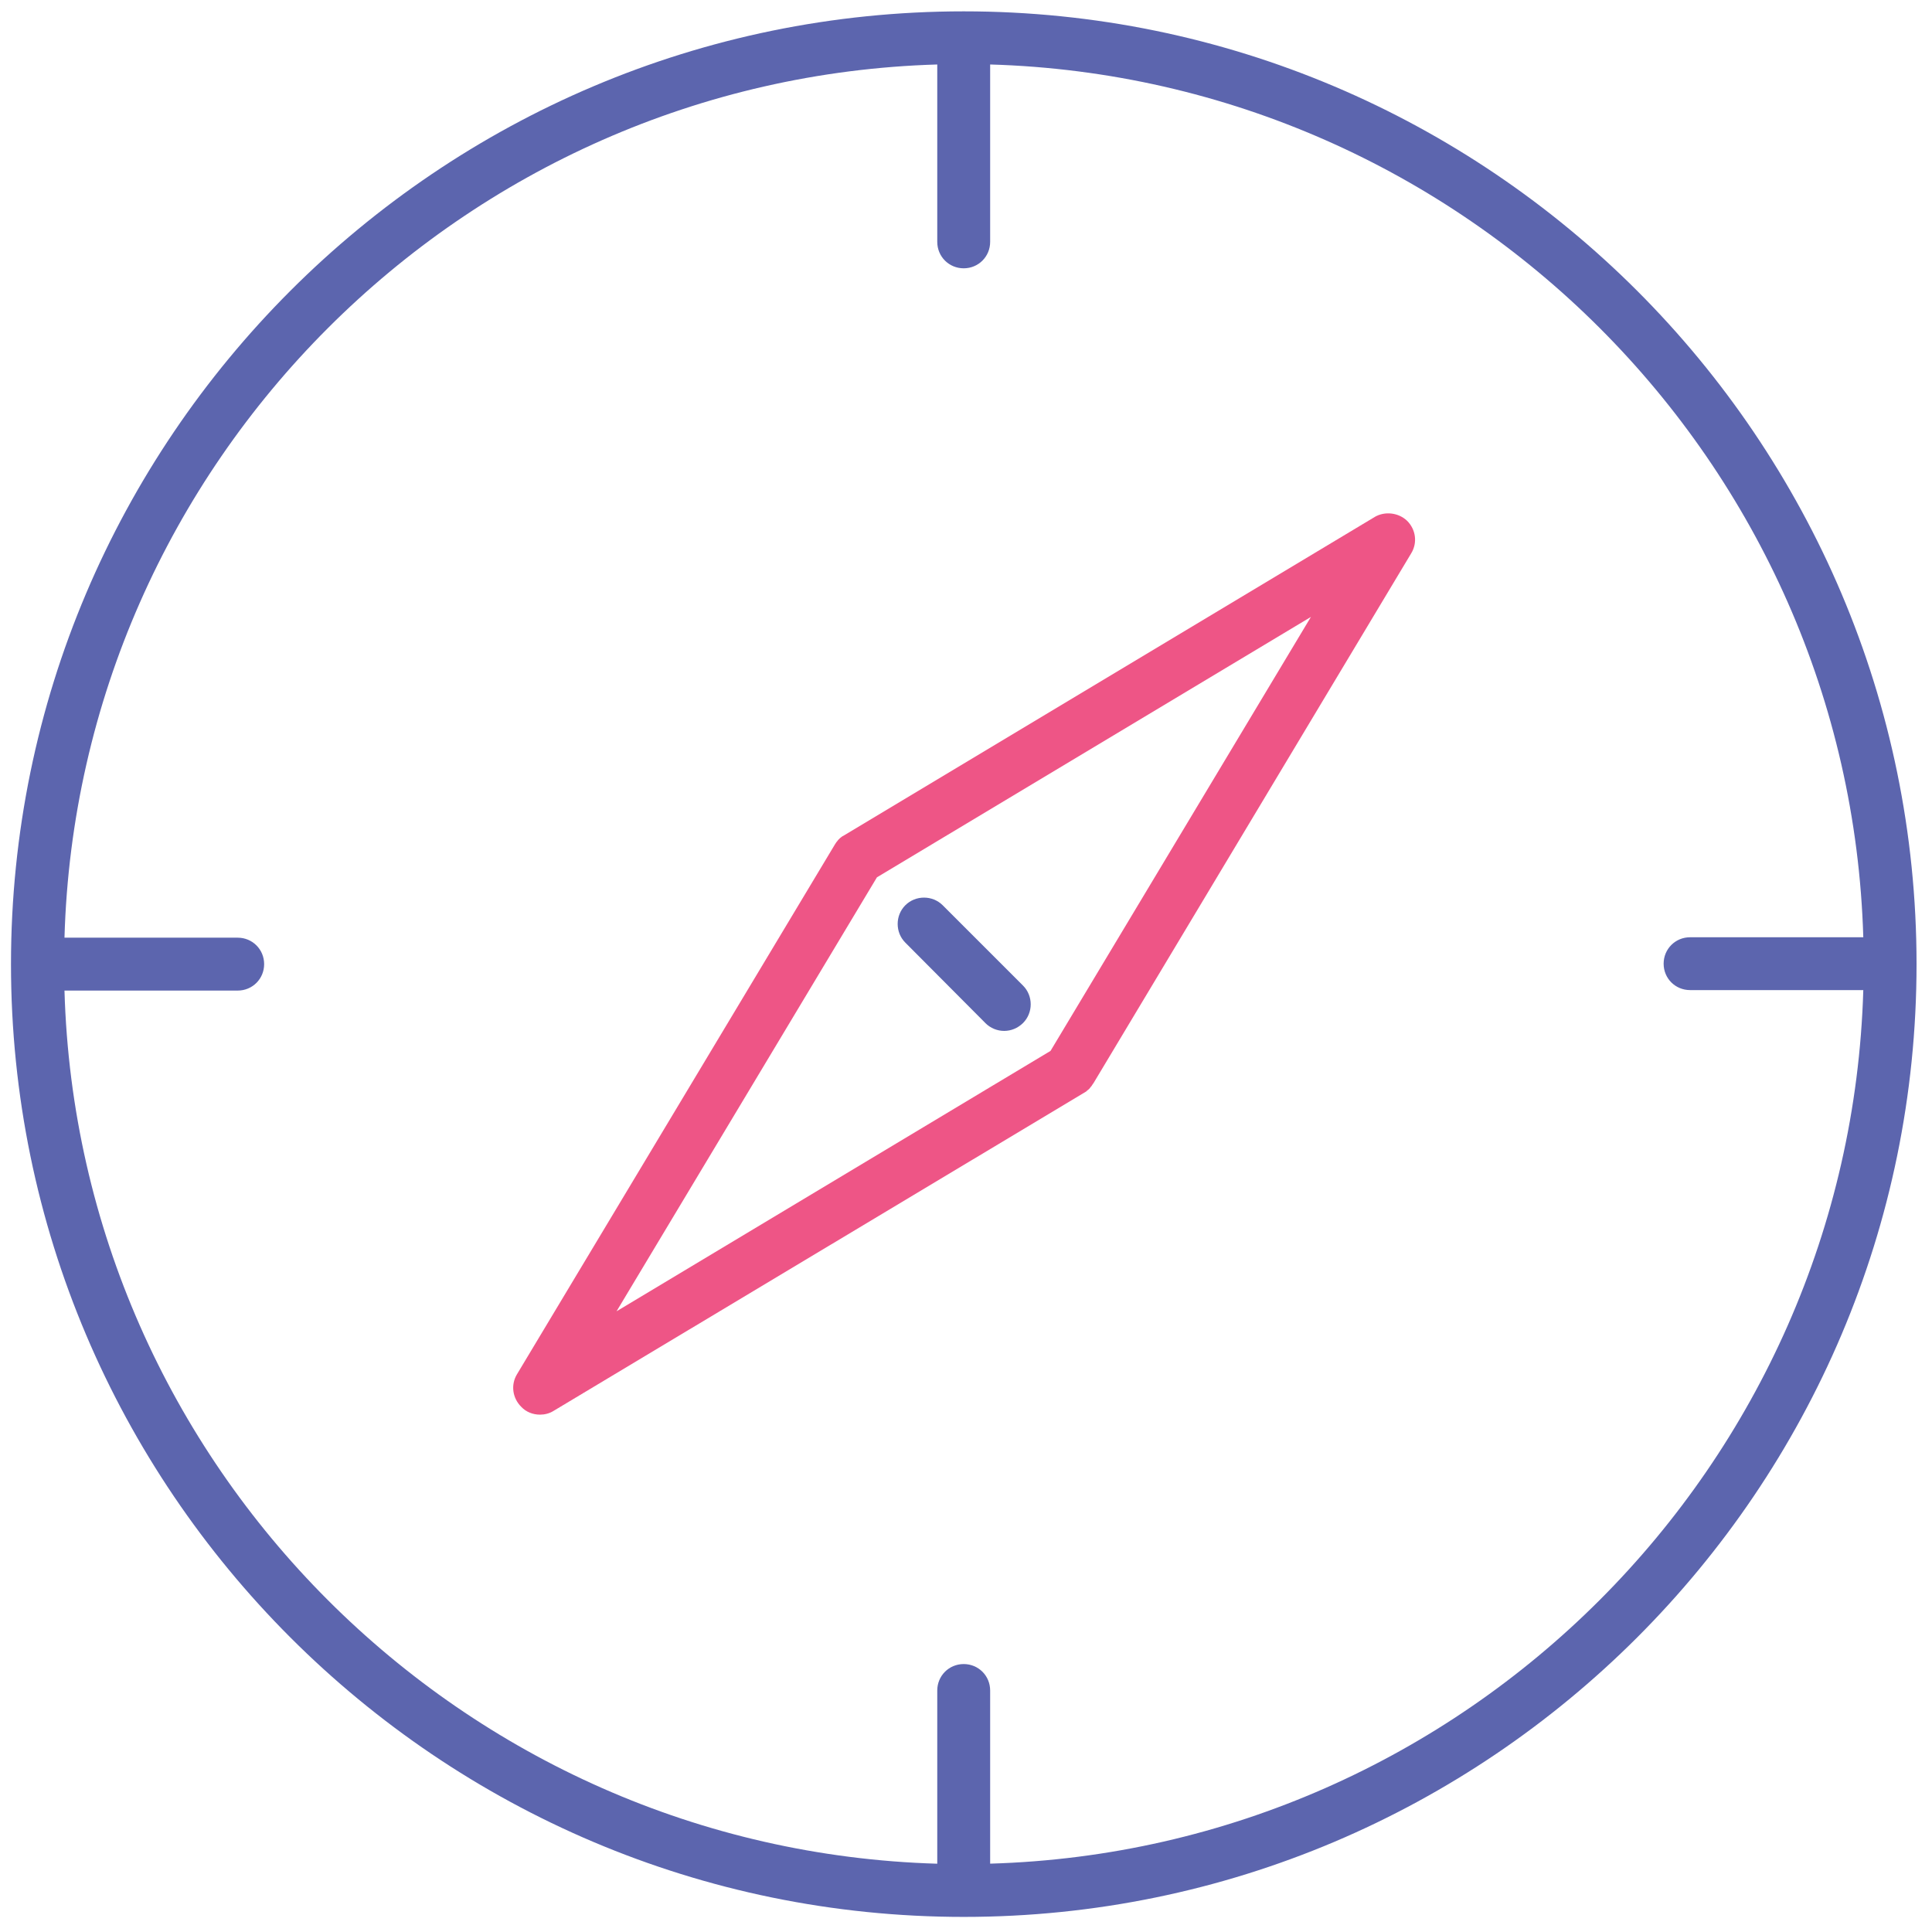 <!-- Generated by IcoMoon.io -->
<svg version="1.1" xmlns="http://www.w3.org/2000/svg" width="32" height="32" viewBox="0 0 32 32">
<title>compass</title>
<path fill="#5c65ae" d="M15.963 0.188c-8.7 0-15.781 7.081-15.781 15.781s7.081 15.781 15.781 15.781c8.7 0 15.781-7.081 15.781-15.781s-7.081-15.781-15.781-15.781zM16.4 30.869v-2.869c0-0.244-0.194-0.438-0.438-0.438s-0.438 0.194-0.438 0.438v2.869c-7.869-0.231-14.231-6.594-14.456-14.462h2.869c0.244 0 0.438-0.194 0.438-0.438s-0.194-0.438-0.438-0.438h-2.869c0.225-7.869 6.588-14.231 14.456-14.463v2.938c0 0.244 0.194 0.438 0.438 0.438s0.438-0.194 0.438-0.438v-2.938c7.869 0.231 14.231 6.588 14.462 14.456h-2.869c-0.244 0-0.438 0.194-0.438 0.438s0.194 0.437 0.438 0.437h2.869c-0.231 7.875-6.587 14.238-14.462 14.469z"></path>
<path fill="#5c65ae" d="M16.319 16.944c0.087 0.087 0.2 0.131 0.313 0.131s0.225-0.044 0.313-0.131c0.169-0.169 0.169-0.45 0-0.619l-1.331-1.331c-0.169-0.169-0.45-0.169-0.619 0s-0.169 0.45 0 0.619l1.325 1.331z"></path>
<path id="svg-ico" fill="#ee5586" d="M22.769 8.563l-8.781 5.269c-0.012 0.006-0.031 0.019-0.044 0.025 0 0-0.006 0.006-0.006 0.006-0.006 0.006-0.019 0.012-0.025 0.019s-0.012 0.012-0.019 0.019c-0.006 0.006-0.006 0.006-0.012 0.012s-0.012 0.019-0.019 0.025c0 0-0.006 0.006-0.006 0.006-0.006 0.012-0.019 0.025-0.025 0.037 0 0 0 0 0 0v0c0 0 0 0 0 0l-5.269 8.781c-0.106 0.175-0.075 0.394 0.069 0.538 0.081 0.087 0.194 0.131 0.313 0.131 0.075 0 0.156-0.019 0.225-0.063l8.787-5.269c0.012-0.006 0.019-0.012 0.031-0.019 0 0 0.006 0 0.006-0.006 0.012-0.012 0.025-0.019 0.038-0.031 0 0 0.006-0.006 0.006-0.006 0.012-0.012 0.019-0.019 0.025-0.031 0.006-0.006 0.006-0.006 0.012-0.012 0.006-0.012 0.019-0.025 0.025-0.038 0 0 0-0.006 0.006-0.006l5.269-8.787c0.106-0.175 0.075-0.394-0.069-0.537-0.144-0.137-0.369-0.162-0.538-0.063zM17.4 17.406l-7.188 4.313 4.313-7.188 7.188-4.313-4.313 7.188z"></path>
</svg>
